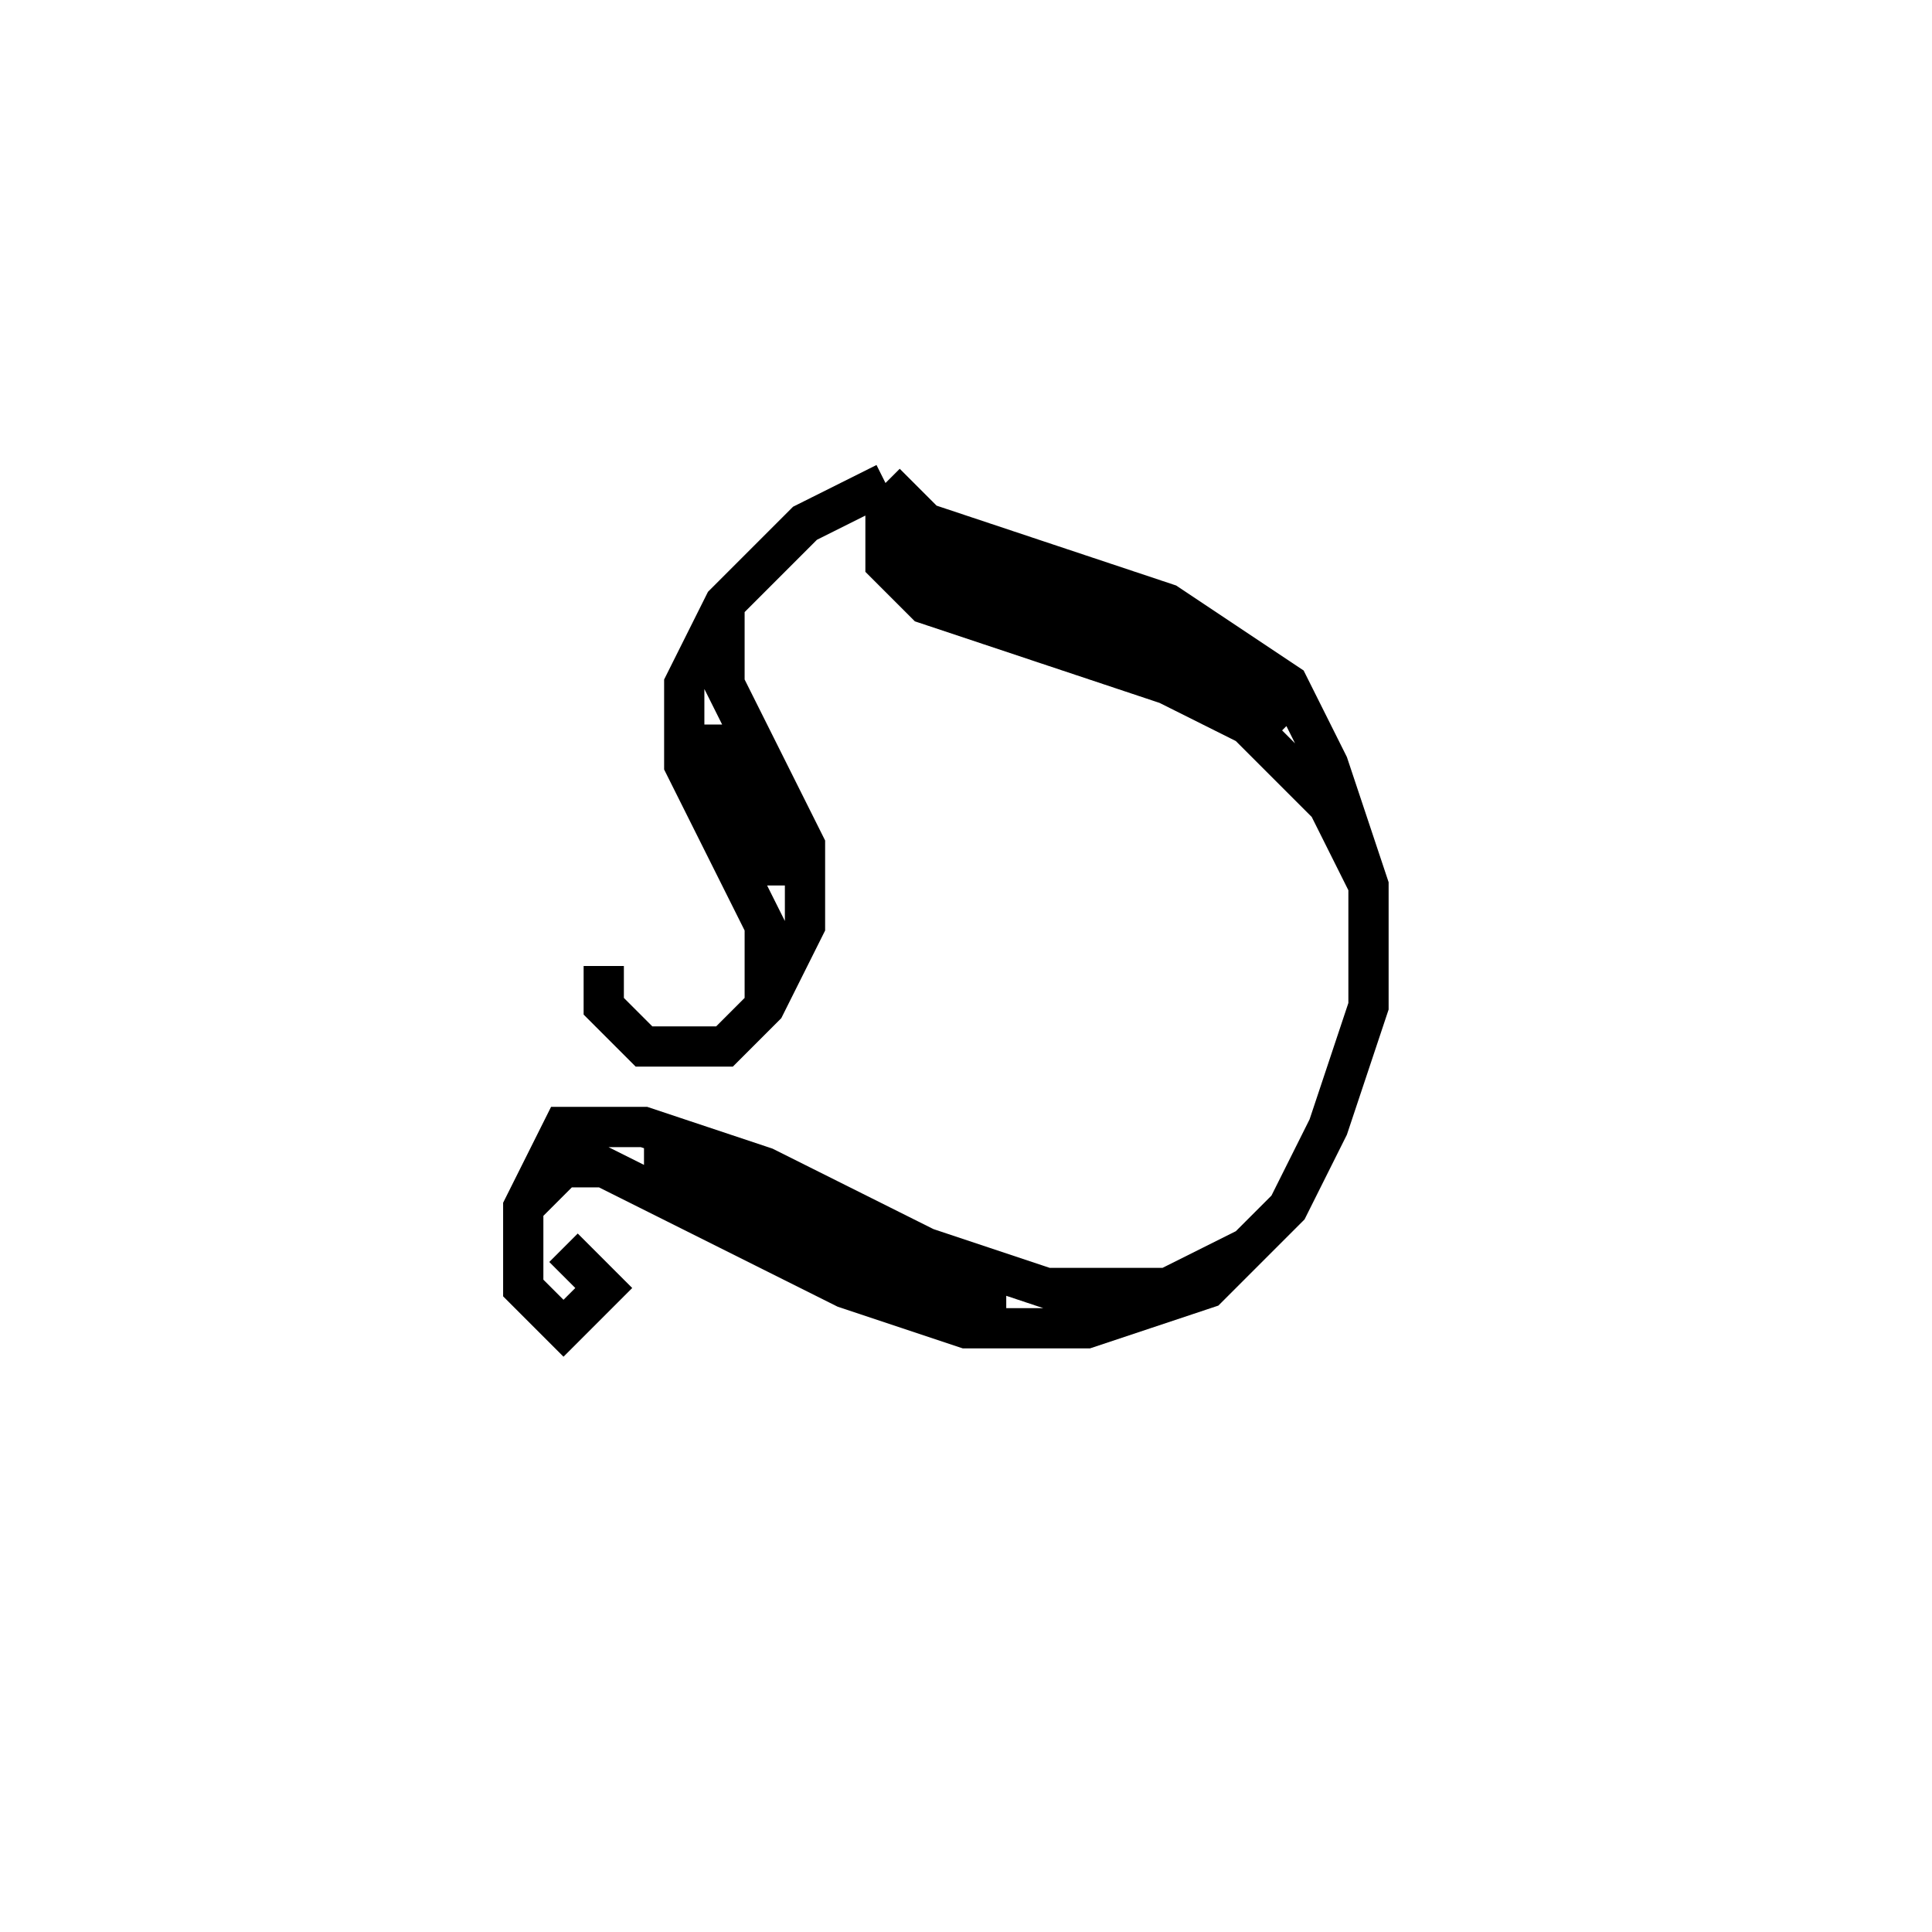 <svg xmlns='http://www.w3.org/2000/svg' 
xmlns:xlink='http://www.w3.org/1999/xlink' 
viewBox = '-24 -24 48 48' >
<path d = '
	M -2, -12
	L -4, -11
	L -6, -9
	L -7, -7
	L -7, -5
	L -5, -1
	L -5, 1

	M -6, -6
	L -6, -5
	L -5, -3
	L -5, -2

	M -6, -9
	L -6, -7
	L -4, -3
	L -4, -1
	L -5, 1
	L -6, 2
	L -8, 2
	L -9, 1
	L -9, 0

	M -2, -12
	L -1, -11
	L 5, -9
	L 8, -7
	L 9, -5
	L 10, -2
	L 10, 1
	L 9, 4
	L 8, 6
	L 6, 8
	L 3, 9
	L 0, 9
	L -3, 8
	L -9, 5
	L -10, 5
	L -11, 6

	M -2, -11
	L -1, -10
	L 5, -8
	L 7, -7
	L 8, -6

	M -2, -12
	L -2, -10
	L -1, -9
	L 5, -7
	L 7, -6
	L 9, -4
	L 10, -2

	M 1, 8
	L -1, 8
	L -7, 5
	L -8, 5

	M 7, 7
	L 5, 8
	L 2, 8
	L -1, 7
	L -5, 5
	L -8, 4
	L -10, 4
	L -11, 6
	L -11, 8
	L -10, 9
	L -9, 8
	L -10, 7

' fill='none' stroke='black' />
</svg>